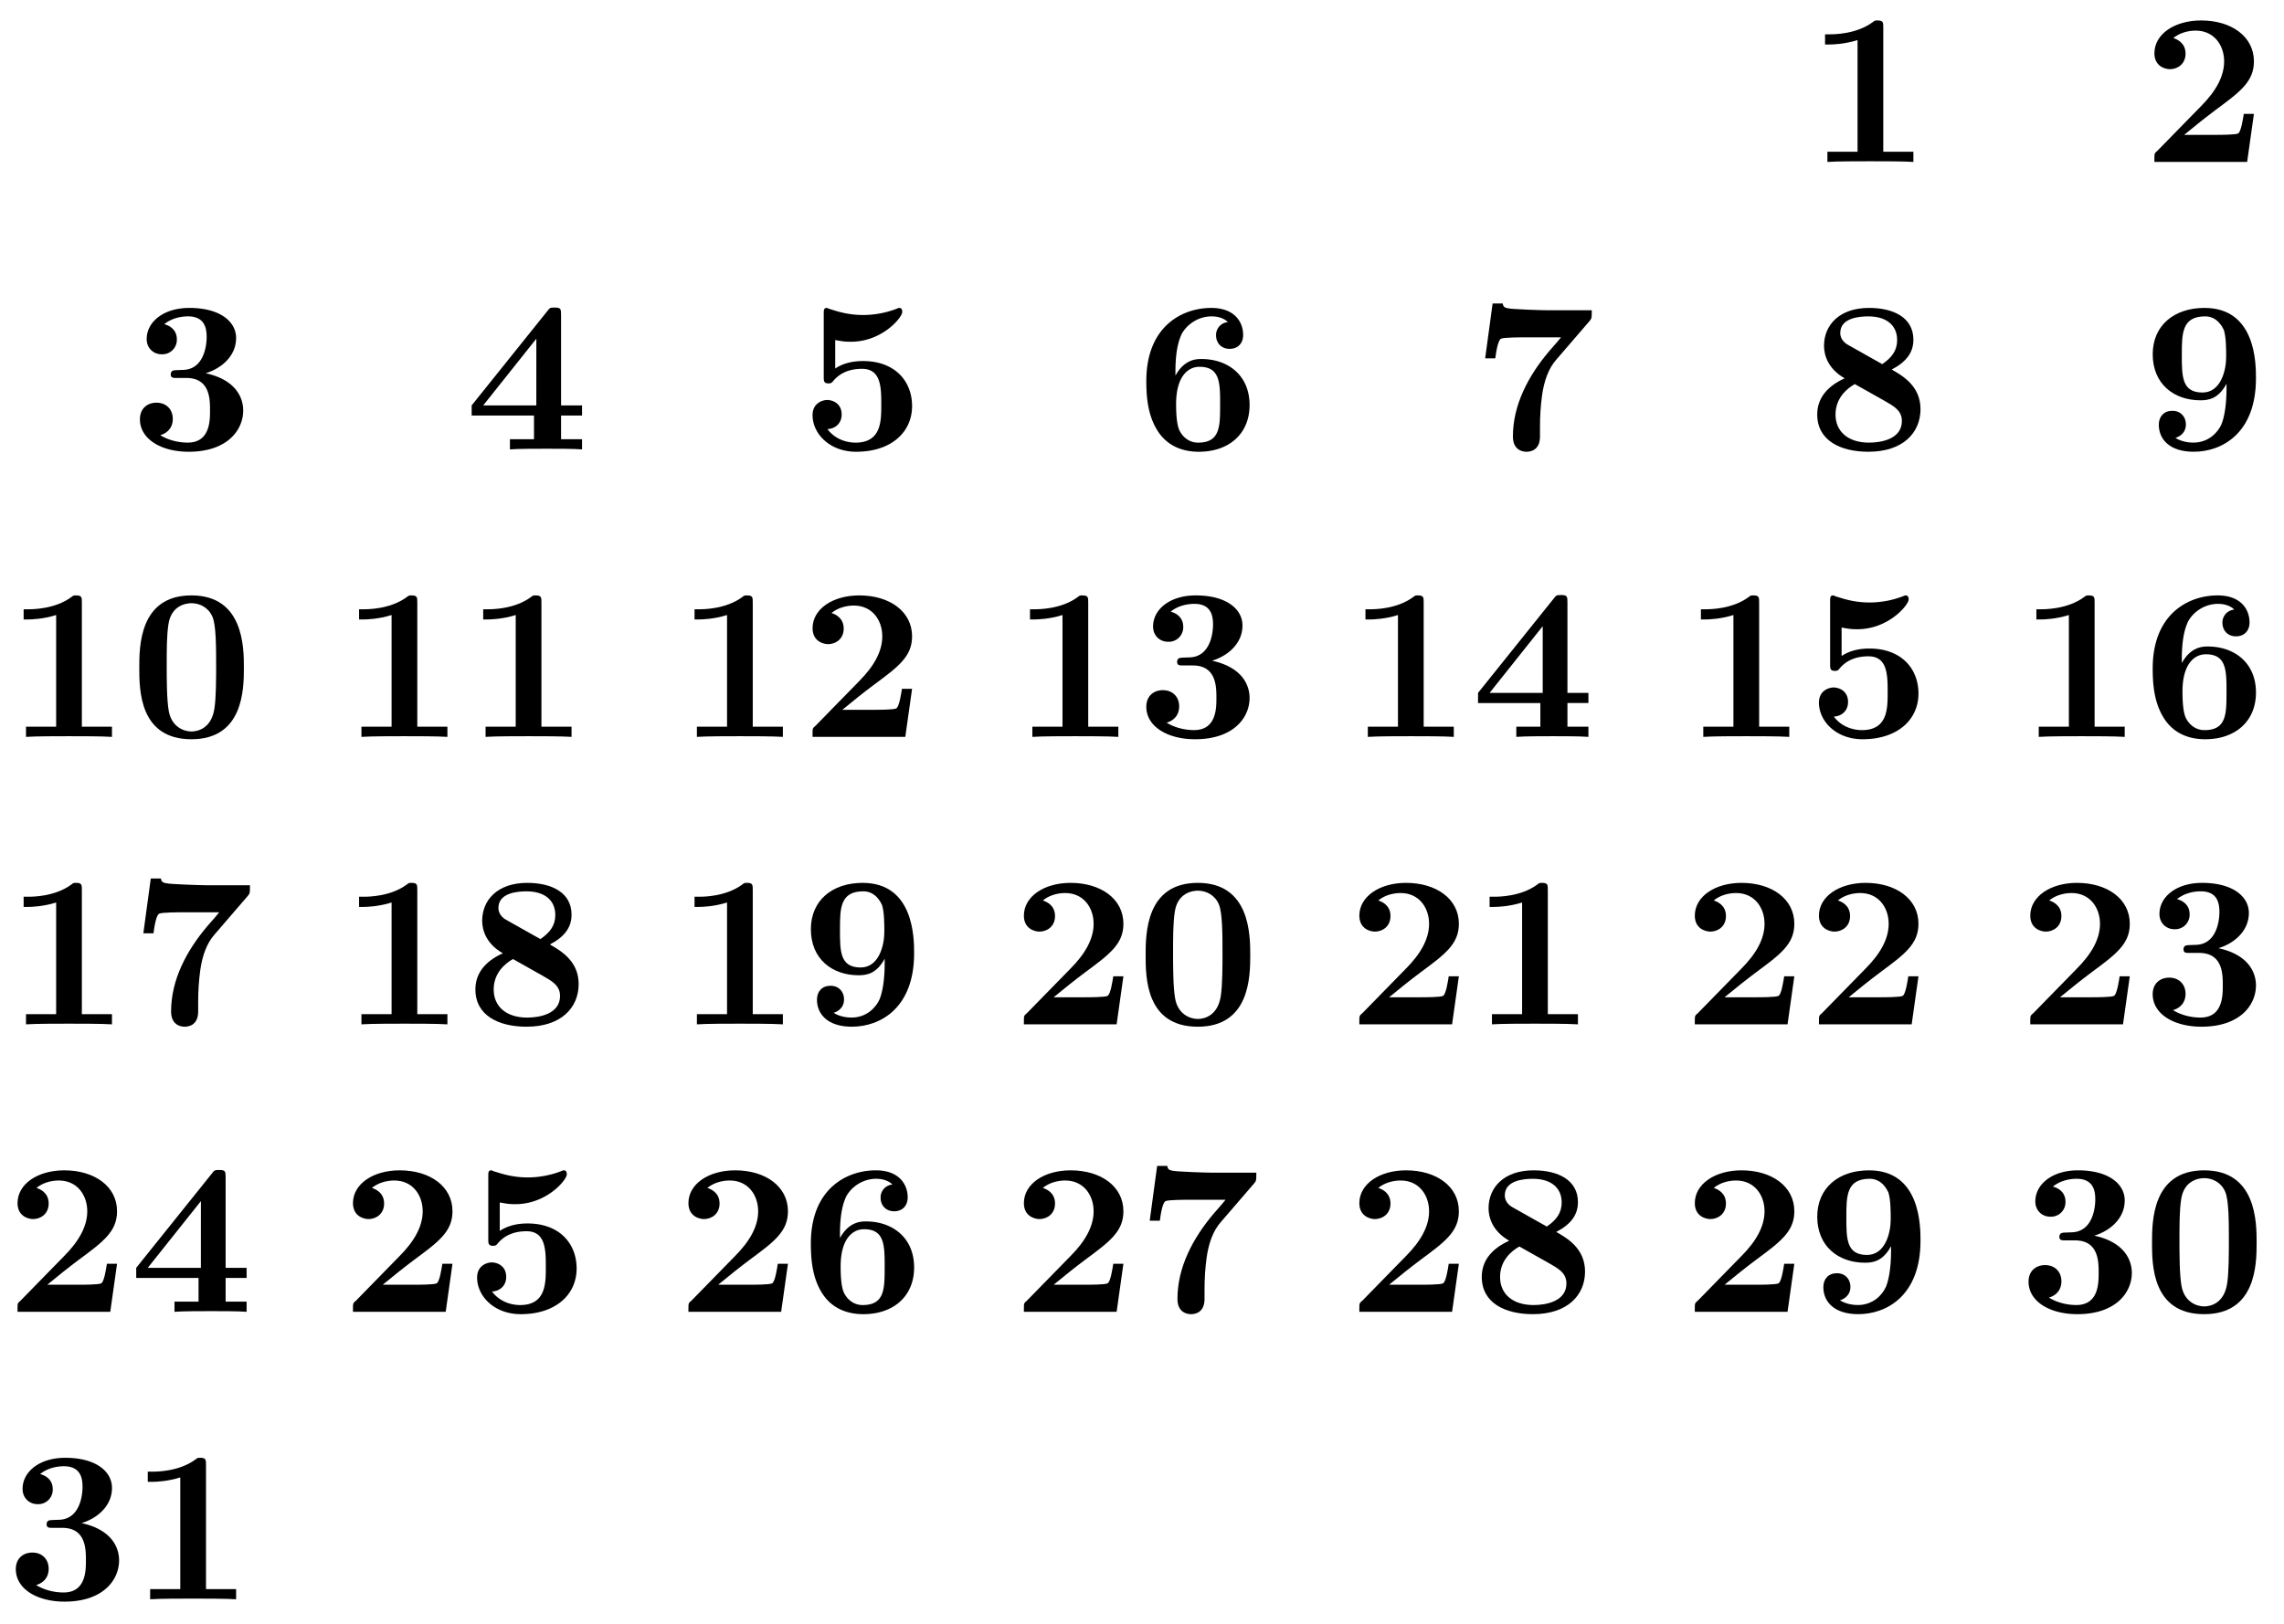 <svg xmlns="http://www.w3.org/2000/svg" xmlns:xlink="http://www.w3.org/1999/xlink" width="140.547" height="99.939" viewBox="0 0 105.41 74.954" version="1.2"><defs><symbol overflow="visible" id="a"><path style="stroke:none" d="M4.922 0v-.469h-1.39v-5.734c0-.234 0-.328-.266-.328-.11 0-.125 0-.22.078-.765.562-1.796.562-2 .562H.845v.47h.203c.156 0 .703-.016 1.297-.204v5.156H.954V0c.437-.031 1.5-.031 1.984-.031s1.546 0 1.984.031Zm0 0"/></symbol><symbol overflow="visible" id="b"><path style="stroke:none" d="M5.156-2.219h-.468c-.032.203-.125.844-.266.906-.11.063-.86.063-1.016.063H1.937c.47-.39 1-.813 1.438-1.14 1.14-.844 1.781-1.313 1.781-2.25 0-1.157-1.047-1.891-2.437-1.891-1.219 0-2.156.625-2.156 1.515 0 .594.484.735.718.735C1.61-4.281 2-4.5 2-5c0-.516-.422-.672-.563-.719.282-.234.672-.343 1.032-.343.844 0 1.312.671 1.312 1.421 0 .688-.375 1.375-1.078 2.079l-2 2.046c-.14.11-.14.141-.14.344V0h4.28Zm0 0"/></symbol><symbol overflow="visible" id="c"><path style="stroke:none" d="M5.25-1.797c0-.547-.297-1.406-1.734-1.719.687-.203 1.406-.765 1.406-1.625 0-.765-.75-1.39-2.156-1.39-1.188 0-1.97.64-1.97 1.437 0 .422.313.703.688.703a.668.668 0 0 0 .704-.687c0-.578-.547-.688-.579-.703.344-.282.782-.36 1.094-.36.828 0 .86.641.86.97 0 .124-.016 1.437-1.047 1.5-.407.015-.438.015-.485.03-.094.016-.125.11-.125.172 0 .172.11.172.282.172h.437c1.094 0 1.094.985 1.094 1.5 0 .469 0 1.484-1.031 1.484-.266 0-.782-.046-1.266-.343C1.75-.75 2-1 2-1.406c0-.453-.313-.75-.75-.75-.422 0-.766.265-.766.765 0 .907.97 1.5 2.25 1.5 1.782 0 2.516-1 2.516-1.906Zm0 0"/></symbol><symbol overflow="visible" id="d"><path style="stroke:none" d="M5.406 0v-.469h-.968v-1.094h.968v-.468h-.968V-6.22c0-.265-.016-.328-.297-.328-.22 0-.22.016-.344.172L.312-2.031v.469h2.876V-.47h-1.11V0c.375-.031 1.281-.031 1.703-.031.406 0 1.266 0 1.625.031Zm-2.11-2.031H.845L3.297-5.11Zm0 0"/></symbol><symbol overflow="visible" id="e"><path style="stroke:none" d="M5.156-2c0-1.156-.797-2.078-2.265-2.078-.282 0-.813.031-1.282.344v-1.313c.282.047.391.078.72.078 1.452 0 2.374-1.125 2.374-1.375 0-.078-.016-.187-.14-.187-.032 0-.032 0-.141.047a4.32 4.32 0 0 1-1.531.28c-.75 0-1.282-.202-1.547-.28-.094-.032-.094-.047-.125-.047-.14 0-.14.11-.14.265v2.922c0 .172 0 .297.218.297.125 0 .156-.031.219-.11.39-.468.921-.562 1.328-.562.89 0 .89.875.89 1.672 0 .735 0 1.735-1.187 1.735-.25 0-.875-.063-1.297-.625.36-.016.656-.266.656-.672 0-.532-.437-.672-.672-.672-.14 0-.671.094-.671.703 0 .844.78 1.687 2.015 1.687C4.172.11 5.156-.78 5.156-2Zm0 0"/></symbol><symbol overflow="visible" id="f"><path style="stroke:none" d="M5.25-2.047c0-1.39-1.016-2.125-2.219-2.125-.219 0-.781 0-1.203.766v-.188c0-1.14.219-1.562.281-1.719.25-.468.782-.828 1.391-.828.172 0 .516.032.75.266a.595.595 0 0 0-.547.61c0 .343.235.624.625.624s.625-.265.625-.64c0-.625-.422-1.25-1.469-1.25-1.359 0-3 .86-3 3.375 0 .781.079 1.578.5 2.265.47.766 1.22 1 1.922 1C4.281.11 5.25-.703 5.25-2.047Zm-1.36-.015c0 1 0 1.75-1.015 1.75-.516 0-.781-.391-.86-.563-.156-.313-.156-1.031-.156-1.219 0-1.25.532-1.719 1.079-1.719.953 0 .953.75.953 1.75Zm0 0"/></symbol><symbol overflow="visible" id="g"><path style="stroke:none" d="M5.563-6.422H3.53c-.234 0-1.703-.047-1.844-.094-.203-.03-.218-.125-.234-.218H.984l-.343 2.53h.468c.094-.765.22-.89.266-.905.11-.063.922-.063 1.094-.063H4.14c-.172.219-.36.422-.547.64-.953 1.126-1.672 2.47-1.672 3.938 0 .703.562.703.625.703.156 0 .625-.046.625-.703v-.469c0-.468.031-.953.094-1.421.093-.672.296-1.25.656-1.657l1.547-1.796c.093-.11.093-.141.093-.485Zm0 0"/></symbol><symbol overflow="visible" id="h"><path style="stroke:none" d="M5.25-1.86c0-1.077-.844-1.546-1.328-1.827.687-.36 1-.797 1-1.376 0-1.015-.906-1.468-2.047-1.468-1.375 0-2.078.797-2.078 1.75 0 .437.187 1.062.953 1.5C.922-2.906.484-2.344.484-1.61.484-.406 1.563.109 2.844.109 4.438.11 5.25-.766 5.25-1.859ZM4.172-5.046c0 .484-.25.813-.688 1.11l-1.5-.844c-.156-.078-.437-.25-.437-.594 0-.703.89-.766 1.297-.766.828 0 1.328.407 1.328 1.094Zm.219 3.734c0 .829-.938 1-1.516 1-.969 0-1.547-.515-1.547-1.296 0-.766.531-1.204.89-1.407l1.36.766c.438.25.813.453.813.938Zm0 0"/></symbol><symbol overflow="visible" id="i"><path style="stroke:none" d="M5.25-3.281c0-.672 0-3.25-2.375-3.25-1.406 0-2.39.812-2.39 2.14 0 1.375.984 2.125 2.203 2.125.359 0 .828-.062 1.203-.765v.219c0 .734-.094 1.312-.235 1.656-.172.39-.61.843-1.297.843-.171 0-.53-.03-.828-.218.11-.031.485-.172.485-.625 0-.344-.235-.625-.625-.625-.391 0-.625.265-.625.64 0 .688.515 1.25 1.609 1.25C3.672.11 5.25-.734 5.25-3.28Zm-1.375-.985c0 .625-.25 1.641-1.094 1.641-.953 0-.953-.75-.953-1.734 0-.985 0-1.782 1.078-1.782.578 0 .813.532.86.625.109.329.109.907.109 1.25Zm0 0"/></symbol><symbol overflow="visible" id="j"><path style="stroke:none" d="M5.281-3.188c0-.953-.015-3.343-2.422-3.343C.453-6.531.453-4.156.453-3.188c0 1 0 3.297 2.406 3.297 2.391 0 2.422-2.296 2.422-3.296ZM4-3.296c0 .563 0 1.469-.078 1.985-.14.921-.766 1.062-1.063 1.062-.359 0-.921-.219-1.046-.953-.094-.516-.094-1.547-.094-2.094 0-.719 0-1.375.078-1.89.125-.891.828-.985 1.062-.985.375 0 .782.188.97.625C4-5.172 4-4.109 4-3.297Zm0 0"/></symbol></defs><use xlink:href="#a" x="83.384" y="7.475" style="fill:#000;fill-opacity:1"/><use xlink:href="#b" x="98.866" y="7.475" style="fill:#000;fill-opacity:1"/><use xlink:href="#c" x="5.974" y="20.745" style="fill:#000;fill-opacity:1"/><use xlink:href="#d" x="21.456" y="20.745" style="fill:#000;fill-opacity:1"/><use xlink:href="#e" x="36.938" y="20.745" style="fill:#000;fill-opacity:1"/><use xlink:href="#f" x="52.42" y="20.745" style="fill:#000;fill-opacity:1"/><use xlink:href="#g" x="67.902" y="20.745" style="fill:#000;fill-opacity:1"/><use xlink:href="#h" x="83.384" y="20.745" style="fill:#000;fill-opacity:1"/><use xlink:href="#i" x="98.866" y="20.745" style="fill:#000;fill-opacity:1"/><g style="fill:#000;fill-opacity:1"><use xlink:href="#a" x=".246" y="34.016"/><use xlink:href="#j" x="5.975" y="34.016"/></g><g style="fill:#000;fill-opacity:1"><use xlink:href="#a" x="15.727" y="34.016"/><use xlink:href="#a" x="21.456" y="34.016"/></g><g style="fill:#000;fill-opacity:1"><use xlink:href="#a" x="31.209" y="34.016"/><use xlink:href="#b" x="36.938" y="34.016"/></g><g style="fill:#000;fill-opacity:1"><use xlink:href="#a" x="46.691" y="34.016"/><use xlink:href="#c" x="52.42" y="34.016"/></g><g style="fill:#000;fill-opacity:1"><use xlink:href="#a" x="62.173" y="34.016"/><use xlink:href="#d" x="67.902" y="34.016"/></g><g style="fill:#000;fill-opacity:1"><use xlink:href="#a" x="77.655" y="34.016"/><use xlink:href="#e" x="83.384" y="34.016"/></g><g style="fill:#000;fill-opacity:1"><use xlink:href="#a" x="93.137" y="34.016"/><use xlink:href="#f" x="98.866" y="34.016"/></g><g style="fill:#000;fill-opacity:1"><use xlink:href="#a" x=".246" y="47.286"/><use xlink:href="#g" x="5.975" y="47.286"/></g><g style="fill:#000;fill-opacity:1"><use xlink:href="#a" x="15.727" y="47.286"/><use xlink:href="#h" x="21.456" y="47.286"/></g><g style="fill:#000;fill-opacity:1"><use xlink:href="#a" x="31.209" y="47.286"/><use xlink:href="#i" x="36.938" y="47.286"/></g><g style="fill:#000;fill-opacity:1"><use xlink:href="#b" x="46.691" y="47.286"/><use xlink:href="#j" x="52.42" y="47.286"/></g><g style="fill:#000;fill-opacity:1"><use xlink:href="#b" x="62.173" y="47.286"/><use xlink:href="#a" x="67.902" y="47.286"/></g><g style="fill:#000;fill-opacity:1"><use xlink:href="#b" x="77.655" y="47.286"/><use xlink:href="#b" x="83.384" y="47.286"/></g><g style="fill:#000;fill-opacity:1"><use xlink:href="#b" x="93.137" y="47.286"/><use xlink:href="#c" x="98.866" y="47.286"/></g><g style="fill:#000;fill-opacity:1"><use xlink:href="#b" x=".246" y="60.556"/><use xlink:href="#d" x="5.975" y="60.556"/></g><g style="fill:#000;fill-opacity:1"><use xlink:href="#b" x="15.727" y="60.556"/><use xlink:href="#e" x="21.456" y="60.556"/></g><g style="fill:#000;fill-opacity:1"><use xlink:href="#b" x="31.209" y="60.556"/><use xlink:href="#f" x="36.938" y="60.556"/></g><g style="fill:#000;fill-opacity:1"><use xlink:href="#b" x="46.691" y="60.556"/><use xlink:href="#g" x="52.42" y="60.556"/></g><g style="fill:#000;fill-opacity:1"><use xlink:href="#b" x="62.173" y="60.556"/><use xlink:href="#h" x="67.902" y="60.556"/></g><g style="fill:#000;fill-opacity:1"><use xlink:href="#b" x="77.655" y="60.556"/><use xlink:href="#i" x="83.384" y="60.556"/></g><g style="fill:#000;fill-opacity:1"><use xlink:href="#c" x="93.137" y="60.556"/><use xlink:href="#j" x="98.866" y="60.556"/></g><g style="fill:#000;fill-opacity:1"><use xlink:href="#c" x=".246" y="73.826"/><use xlink:href="#a" x="5.975" y="73.826"/></g></svg>